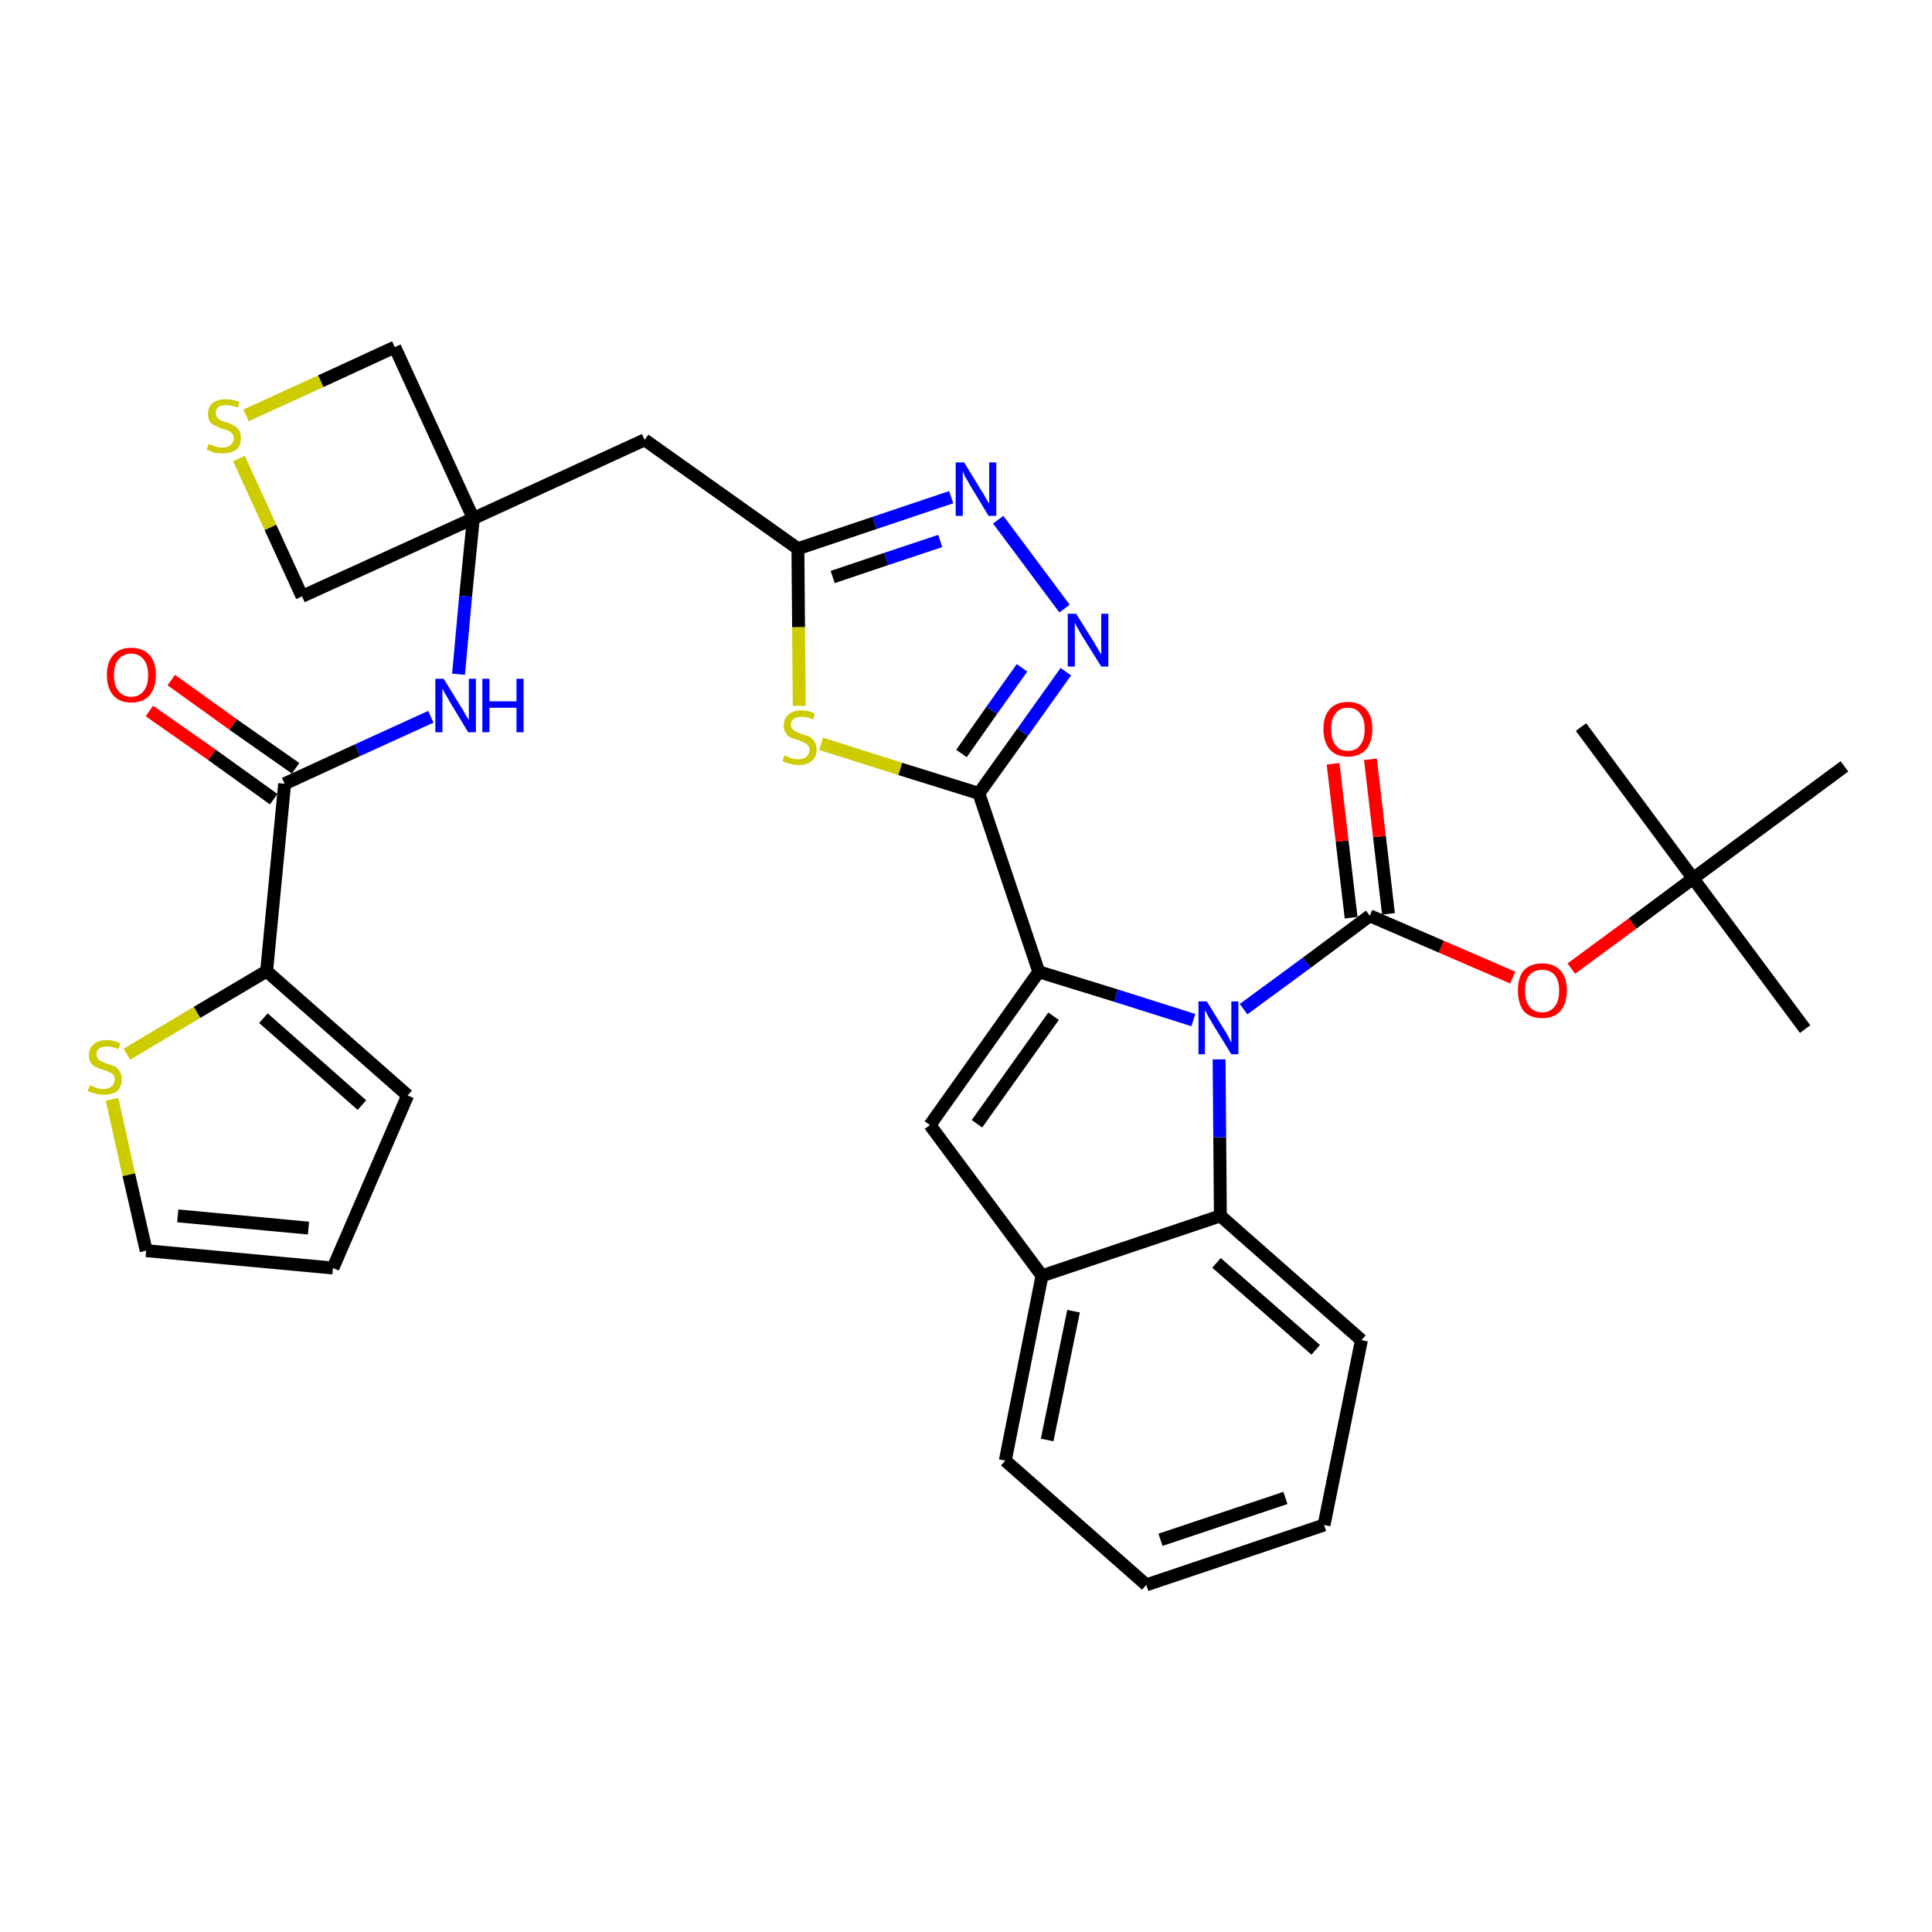 <?xml version='1.0' encoding='iso-8859-1'?>
<svg version='1.1' baseProfile='full'
              xmlns='http://www.w3.org/2000/svg'
                      xmlns:rdkit='http://www.rdkit.org/xml'
                      xmlns:xlink='http://www.w3.org/1999/xlink'
                  xml:space='preserve'
width='300px' height='300px' viewBox='0 0 300 300'>
<!-- END OF HEADER -->
<path class='bond-0 atom-0 atom-1' d='M 280.3,159.8 L 262.9,136.4' style='fill:none;fill-rule:evenodd;stroke:#000000;stroke-width:2.0px;stroke-linecap:butt;stroke-linejoin:miter;stroke-opacity:1' />
<path class='bond-1 atom-1 atom-2' d='M 262.9,136.4 L 245.5,112.9' style='fill:none;fill-rule:evenodd;stroke:#000000;stroke-width:2.0px;stroke-linecap:butt;stroke-linejoin:miter;stroke-opacity:1' />
<path class='bond-2 atom-1 atom-3' d='M 262.9,136.4 L 286.4,119.0' style='fill:none;fill-rule:evenodd;stroke:#000000;stroke-width:2.0px;stroke-linecap:butt;stroke-linejoin:miter;stroke-opacity:1' />
<path class='bond-3 atom-1 atom-4' d='M 262.9,136.4 L 253.5,143.4' style='fill:none;fill-rule:evenodd;stroke:#000000;stroke-width:2.0px;stroke-linecap:butt;stroke-linejoin:miter;stroke-opacity:1' />
<path class='bond-3 atom-1 atom-4' d='M 253.5,143.4 L 244.0,150.4' style='fill:none;fill-rule:evenodd;stroke:#FF0000;stroke-width:2.0px;stroke-linecap:butt;stroke-linejoin:miter;stroke-opacity:1' />
<path class='bond-4 atom-4 atom-5' d='M 234.9,151.8 L 223.8,147.0' style='fill:none;fill-rule:evenodd;stroke:#FF0000;stroke-width:2.0px;stroke-linecap:butt;stroke-linejoin:miter;stroke-opacity:1' />
<path class='bond-4 atom-4 atom-5' d='M 223.8,147.0 L 212.7,142.2' style='fill:none;fill-rule:evenodd;stroke:#000000;stroke-width:2.0px;stroke-linecap:butt;stroke-linejoin:miter;stroke-opacity:1' />
<path class='bond-5 atom-5 atom-6' d='M 215.6,141.9 L 214.2,129.9' style='fill:none;fill-rule:evenodd;stroke:#000000;stroke-width:2.0px;stroke-linecap:butt;stroke-linejoin:miter;stroke-opacity:1' />
<path class='bond-5 atom-5 atom-6' d='M 214.2,129.9 L 212.8,117.9' style='fill:none;fill-rule:evenodd;stroke:#FF0000;stroke-width:2.0px;stroke-linecap:butt;stroke-linejoin:miter;stroke-opacity:1' />
<path class='bond-5 atom-5 atom-6' d='M 209.8,142.5 L 208.4,130.6' style='fill:none;fill-rule:evenodd;stroke:#000000;stroke-width:2.0px;stroke-linecap:butt;stroke-linejoin:miter;stroke-opacity:1' />
<path class='bond-5 atom-5 atom-6' d='M 208.4,130.6 L 207.0,118.6' style='fill:none;fill-rule:evenodd;stroke:#FF0000;stroke-width:2.0px;stroke-linecap:butt;stroke-linejoin:miter;stroke-opacity:1' />
<path class='bond-6 atom-5 atom-7' d='M 212.7,142.2 L 202.9,149.5' style='fill:none;fill-rule:evenodd;stroke:#000000;stroke-width:2.0px;stroke-linecap:butt;stroke-linejoin:miter;stroke-opacity:1' />
<path class='bond-6 atom-5 atom-7' d='M 202.9,149.5 L 193.1,156.7' style='fill:none;fill-rule:evenodd;stroke:#0000FF;stroke-width:2.0px;stroke-linecap:butt;stroke-linejoin:miter;stroke-opacity:1' />
<path class='bond-7 atom-7 atom-8' d='M 185.3,158.4 L 173.3,154.6' style='fill:none;fill-rule:evenodd;stroke:#0000FF;stroke-width:2.0px;stroke-linecap:butt;stroke-linejoin:miter;stroke-opacity:1' />
<path class='bond-7 atom-7 atom-8' d='M 173.3,154.6 L 161.3,150.9' style='fill:none;fill-rule:evenodd;stroke:#000000;stroke-width:2.0px;stroke-linecap:butt;stroke-linejoin:miter;stroke-opacity:1' />
<path class='bond-33 atom-33 atom-7' d='M 189.5,188.8 L 189.4,176.6' style='fill:none;fill-rule:evenodd;stroke:#000000;stroke-width:2.0px;stroke-linecap:butt;stroke-linejoin:miter;stroke-opacity:1' />
<path class='bond-33 atom-33 atom-7' d='M 189.4,176.6 L 189.3,164.5' style='fill:none;fill-rule:evenodd;stroke:#0000FF;stroke-width:2.0px;stroke-linecap:butt;stroke-linejoin:miter;stroke-opacity:1' />
<path class='bond-8 atom-8 atom-9' d='M 161.3,150.9 L 152.0,123.2' style='fill:none;fill-rule:evenodd;stroke:#000000;stroke-width:2.0px;stroke-linecap:butt;stroke-linejoin:miter;stroke-opacity:1' />
<path class='bond-26 atom-8 atom-27' d='M 161.3,150.9 L 144.4,174.7' style='fill:none;fill-rule:evenodd;stroke:#000000;stroke-width:2.0px;stroke-linecap:butt;stroke-linejoin:miter;stroke-opacity:1' />
<path class='bond-26 atom-8 atom-27' d='M 163.6,157.8 L 151.7,174.5' style='fill:none;fill-rule:evenodd;stroke:#000000;stroke-width:2.0px;stroke-linecap:butt;stroke-linejoin:miter;stroke-opacity:1' />
<path class='bond-9 atom-9 atom-10' d='M 152.0,123.2 L 158.8,113.7' style='fill:none;fill-rule:evenodd;stroke:#000000;stroke-width:2.0px;stroke-linecap:butt;stroke-linejoin:miter;stroke-opacity:1' />
<path class='bond-9 atom-9 atom-10' d='M 158.8,113.7 L 165.5,104.3' style='fill:none;fill-rule:evenodd;stroke:#0000FF;stroke-width:2.0px;stroke-linecap:butt;stroke-linejoin:miter;stroke-opacity:1' />
<path class='bond-9 atom-9 atom-10' d='M 149.3,117.0 L 154.0,110.3' style='fill:none;fill-rule:evenodd;stroke:#000000;stroke-width:2.0px;stroke-linecap:butt;stroke-linejoin:miter;stroke-opacity:1' />
<path class='bond-9 atom-9 atom-10' d='M 154.0,110.3 L 158.7,103.7' style='fill:none;fill-rule:evenodd;stroke:#0000FF;stroke-width:2.0px;stroke-linecap:butt;stroke-linejoin:miter;stroke-opacity:1' />
<path class='bond-34 atom-26 atom-9' d='M 127.5,115.5 L 139.8,119.4' style='fill:none;fill-rule:evenodd;stroke:#CCCC00;stroke-width:2.0px;stroke-linecap:butt;stroke-linejoin:miter;stroke-opacity:1' />
<path class='bond-34 atom-26 atom-9' d='M 139.8,119.4 L 152.0,123.2' style='fill:none;fill-rule:evenodd;stroke:#000000;stroke-width:2.0px;stroke-linecap:butt;stroke-linejoin:miter;stroke-opacity:1' />
<path class='bond-10 atom-10 atom-11' d='M 165.3,94.5 L 155.0,80.7' style='fill:none;fill-rule:evenodd;stroke:#0000FF;stroke-width:2.0px;stroke-linecap:butt;stroke-linejoin:miter;stroke-opacity:1' />
<path class='bond-11 atom-11 atom-12' d='M 147.7,77.2 L 135.8,81.2' style='fill:none;fill-rule:evenodd;stroke:#0000FF;stroke-width:2.0px;stroke-linecap:butt;stroke-linejoin:miter;stroke-opacity:1' />
<path class='bond-11 atom-11 atom-12' d='M 135.8,81.2 L 123.9,85.2' style='fill:none;fill-rule:evenodd;stroke:#000000;stroke-width:2.0px;stroke-linecap:butt;stroke-linejoin:miter;stroke-opacity:1' />
<path class='bond-11 atom-11 atom-12' d='M 146.0,84.0 L 137.6,86.8' style='fill:none;fill-rule:evenodd;stroke:#0000FF;stroke-width:2.0px;stroke-linecap:butt;stroke-linejoin:miter;stroke-opacity:1' />
<path class='bond-11 atom-11 atom-12' d='M 137.6,86.8 L 129.3,89.6' style='fill:none;fill-rule:evenodd;stroke:#000000;stroke-width:2.0px;stroke-linecap:butt;stroke-linejoin:miter;stroke-opacity:1' />
<path class='bond-12 atom-12 atom-13' d='M 123.9,85.2 L 100.1,68.3' style='fill:none;fill-rule:evenodd;stroke:#000000;stroke-width:2.0px;stroke-linecap:butt;stroke-linejoin:miter;stroke-opacity:1' />
<path class='bond-25 atom-12 atom-26' d='M 123.9,85.2 L 124.0,97.4' style='fill:none;fill-rule:evenodd;stroke:#000000;stroke-width:2.0px;stroke-linecap:butt;stroke-linejoin:miter;stroke-opacity:1' />
<path class='bond-25 atom-12 atom-26' d='M 124.0,97.4 L 124.1,109.6' style='fill:none;fill-rule:evenodd;stroke:#CCCC00;stroke-width:2.0px;stroke-linecap:butt;stroke-linejoin:miter;stroke-opacity:1' />
<path class='bond-13 atom-13 atom-14' d='M 100.1,68.3 L 73.5,80.5' style='fill:none;fill-rule:evenodd;stroke:#000000;stroke-width:2.0px;stroke-linecap:butt;stroke-linejoin:miter;stroke-opacity:1' />
<path class='bond-14 atom-14 atom-15' d='M 73.5,80.5 L 72.3,92.6' style='fill:none;fill-rule:evenodd;stroke:#000000;stroke-width:2.0px;stroke-linecap:butt;stroke-linejoin:miter;stroke-opacity:1' />
<path class='bond-14 atom-14 atom-15' d='M 72.3,92.6 L 71.2,104.7' style='fill:none;fill-rule:evenodd;stroke:#0000FF;stroke-width:2.0px;stroke-linecap:butt;stroke-linejoin:miter;stroke-opacity:1' />
<path class='bond-22 atom-14 atom-23' d='M 73.5,80.5 L 61.3,53.9' style='fill:none;fill-rule:evenodd;stroke:#000000;stroke-width:2.0px;stroke-linecap:butt;stroke-linejoin:miter;stroke-opacity:1' />
<path class='bond-36 atom-25 atom-14' d='M 46.9,92.6 L 73.5,80.5' style='fill:none;fill-rule:evenodd;stroke:#000000;stroke-width:2.0px;stroke-linecap:butt;stroke-linejoin:miter;stroke-opacity:1' />
<path class='bond-15 atom-15 atom-16' d='M 66.9,111.3 L 55.5,116.5' style='fill:none;fill-rule:evenodd;stroke:#0000FF;stroke-width:2.0px;stroke-linecap:butt;stroke-linejoin:miter;stroke-opacity:1' />
<path class='bond-15 atom-15 atom-16' d='M 55.5,116.5 L 44.2,121.7' style='fill:none;fill-rule:evenodd;stroke:#000000;stroke-width:2.0px;stroke-linecap:butt;stroke-linejoin:miter;stroke-opacity:1' />
<path class='bond-16 atom-16 atom-17' d='M 45.9,119.3 L 36.2,112.5' style='fill:none;fill-rule:evenodd;stroke:#000000;stroke-width:2.0px;stroke-linecap:butt;stroke-linejoin:miter;stroke-opacity:1' />
<path class='bond-16 atom-16 atom-17' d='M 36.2,112.5 L 26.6,105.6' style='fill:none;fill-rule:evenodd;stroke:#FF0000;stroke-width:2.0px;stroke-linecap:butt;stroke-linejoin:miter;stroke-opacity:1' />
<path class='bond-16 atom-16 atom-17' d='M 42.5,124.1 L 32.9,117.2' style='fill:none;fill-rule:evenodd;stroke:#000000;stroke-width:2.0px;stroke-linecap:butt;stroke-linejoin:miter;stroke-opacity:1' />
<path class='bond-16 atom-16 atom-17' d='M 32.9,117.2 L 23.2,110.4' style='fill:none;fill-rule:evenodd;stroke:#FF0000;stroke-width:2.0px;stroke-linecap:butt;stroke-linejoin:miter;stroke-opacity:1' />
<path class='bond-17 atom-16 atom-18' d='M 44.2,121.7 L 41.4,150.8' style='fill:none;fill-rule:evenodd;stroke:#000000;stroke-width:2.0px;stroke-linecap:butt;stroke-linejoin:miter;stroke-opacity:1' />
<path class='bond-18 atom-18 atom-19' d='M 41.4,150.8 L 63.3,170.1' style='fill:none;fill-rule:evenodd;stroke:#000000;stroke-width:2.0px;stroke-linecap:butt;stroke-linejoin:miter;stroke-opacity:1' />
<path class='bond-18 atom-18 atom-19' d='M 40.9,158.1 L 56.2,171.6' style='fill:none;fill-rule:evenodd;stroke:#000000;stroke-width:2.0px;stroke-linecap:butt;stroke-linejoin:miter;stroke-opacity:1' />
<path class='bond-37 atom-22 atom-18' d='M 19.7,163.7 L 30.6,157.2' style='fill:none;fill-rule:evenodd;stroke:#CCCC00;stroke-width:2.0px;stroke-linecap:butt;stroke-linejoin:miter;stroke-opacity:1' />
<path class='bond-37 atom-22 atom-18' d='M 30.6,157.2 L 41.4,150.8' style='fill:none;fill-rule:evenodd;stroke:#000000;stroke-width:2.0px;stroke-linecap:butt;stroke-linejoin:miter;stroke-opacity:1' />
<path class='bond-19 atom-19 atom-20' d='M 63.3,170.1 L 51.7,196.9' style='fill:none;fill-rule:evenodd;stroke:#000000;stroke-width:2.0px;stroke-linecap:butt;stroke-linejoin:miter;stroke-opacity:1' />
<path class='bond-20 atom-20 atom-21' d='M 51.7,196.9 L 22.7,194.2' style='fill:none;fill-rule:evenodd;stroke:#000000;stroke-width:2.0px;stroke-linecap:butt;stroke-linejoin:miter;stroke-opacity:1' />
<path class='bond-20 atom-20 atom-21' d='M 47.9,190.7 L 27.6,188.8' style='fill:none;fill-rule:evenodd;stroke:#000000;stroke-width:2.0px;stroke-linecap:butt;stroke-linejoin:miter;stroke-opacity:1' />
<path class='bond-21 atom-21 atom-22' d='M 22.7,194.2 L 20.0,182.4' style='fill:none;fill-rule:evenodd;stroke:#000000;stroke-width:2.0px;stroke-linecap:butt;stroke-linejoin:miter;stroke-opacity:1' />
<path class='bond-21 atom-21 atom-22' d='M 20.0,182.4 L 17.4,170.7' style='fill:none;fill-rule:evenodd;stroke:#CCCC00;stroke-width:2.0px;stroke-linecap:butt;stroke-linejoin:miter;stroke-opacity:1' />
<path class='bond-23 atom-23 atom-24' d='M 61.3,53.9 L 49.8,59.2' style='fill:none;fill-rule:evenodd;stroke:#000000;stroke-width:2.0px;stroke-linecap:butt;stroke-linejoin:miter;stroke-opacity:1' />
<path class='bond-23 atom-23 atom-24' d='M 49.8,59.2 L 38.2,64.5' style='fill:none;fill-rule:evenodd;stroke:#CCCC00;stroke-width:2.0px;stroke-linecap:butt;stroke-linejoin:miter;stroke-opacity:1' />
<path class='bond-24 atom-24 atom-25' d='M 37.1,71.2 L 42.0,81.9' style='fill:none;fill-rule:evenodd;stroke:#CCCC00;stroke-width:2.0px;stroke-linecap:butt;stroke-linejoin:miter;stroke-opacity:1' />
<path class='bond-24 atom-24 atom-25' d='M 42.0,81.9 L 46.9,92.6' style='fill:none;fill-rule:evenodd;stroke:#000000;stroke-width:2.0px;stroke-linecap:butt;stroke-linejoin:miter;stroke-opacity:1' />
<path class='bond-27 atom-27 atom-28' d='M 144.4,174.7 L 161.8,198.1' style='fill:none;fill-rule:evenodd;stroke:#000000;stroke-width:2.0px;stroke-linecap:butt;stroke-linejoin:miter;stroke-opacity:1' />
<path class='bond-28 atom-28 atom-29' d='M 161.8,198.1 L 156.1,226.8' style='fill:none;fill-rule:evenodd;stroke:#000000;stroke-width:2.0px;stroke-linecap:butt;stroke-linejoin:miter;stroke-opacity:1' />
<path class='bond-28 atom-28 atom-29' d='M 166.7,203.6 L 162.6,223.6' style='fill:none;fill-rule:evenodd;stroke:#000000;stroke-width:2.0px;stroke-linecap:butt;stroke-linejoin:miter;stroke-opacity:1' />
<path class='bond-35 atom-33 atom-28' d='M 189.5,188.8 L 161.8,198.1' style='fill:none;fill-rule:evenodd;stroke:#000000;stroke-width:2.0px;stroke-linecap:butt;stroke-linejoin:miter;stroke-opacity:1' />
<path class='bond-29 atom-29 atom-30' d='M 156.1,226.8 L 178.0,246.1' style='fill:none;fill-rule:evenodd;stroke:#000000;stroke-width:2.0px;stroke-linecap:butt;stroke-linejoin:miter;stroke-opacity:1' />
<path class='bond-30 atom-30 atom-31' d='M 178.0,246.1 L 205.6,236.8' style='fill:none;fill-rule:evenodd;stroke:#000000;stroke-width:2.0px;stroke-linecap:butt;stroke-linejoin:miter;stroke-opacity:1' />
<path class='bond-30 atom-30 atom-31' d='M 180.2,239.1 L 199.6,232.6' style='fill:none;fill-rule:evenodd;stroke:#000000;stroke-width:2.0px;stroke-linecap:butt;stroke-linejoin:miter;stroke-opacity:1' />
<path class='bond-31 atom-31 atom-32' d='M 205.6,236.8 L 211.4,208.1' style='fill:none;fill-rule:evenodd;stroke:#000000;stroke-width:2.0px;stroke-linecap:butt;stroke-linejoin:miter;stroke-opacity:1' />
<path class='bond-32 atom-32 atom-33' d='M 211.4,208.1 L 189.5,188.8' style='fill:none;fill-rule:evenodd;stroke:#000000;stroke-width:2.0px;stroke-linecap:butt;stroke-linejoin:miter;stroke-opacity:1' />
<path class='bond-32 atom-32 atom-33' d='M 204.3,209.6 L 188.9,196.1' style='fill:none;fill-rule:evenodd;stroke:#000000;stroke-width:2.0px;stroke-linecap:butt;stroke-linejoin:miter;stroke-opacity:1' />
<path  class='atom-4' d='M 235.7 153.8
Q 235.7 151.8, 236.6 150.7
Q 237.6 149.6, 239.5 149.6
Q 241.3 149.6, 242.3 150.7
Q 243.3 151.8, 243.3 153.8
Q 243.3 155.8, 242.3 157.0
Q 241.3 158.1, 239.5 158.1
Q 237.6 158.1, 236.6 157.0
Q 235.7 155.8, 235.7 153.8
M 239.5 157.2
Q 240.7 157.2, 241.4 156.3
Q 242.1 155.5, 242.1 153.8
Q 242.1 152.2, 241.4 151.4
Q 240.7 150.6, 239.5 150.6
Q 238.2 150.6, 237.5 151.4
Q 236.8 152.2, 236.8 153.8
Q 236.8 155.5, 237.5 156.3
Q 238.2 157.2, 239.5 157.2
' fill='#FF0000'/>
<path  class='atom-6' d='M 205.5 113.2
Q 205.5 111.2, 206.5 110.1
Q 207.5 109.0, 209.3 109.0
Q 211.1 109.0, 212.1 110.1
Q 213.1 111.2, 213.1 113.2
Q 213.1 115.2, 212.1 116.4
Q 211.1 117.5, 209.3 117.5
Q 207.5 117.5, 206.5 116.4
Q 205.5 115.2, 205.5 113.2
M 209.3 116.6
Q 210.6 116.6, 211.2 115.7
Q 211.9 114.9, 211.9 113.2
Q 211.9 111.6, 211.2 110.8
Q 210.6 109.9, 209.3 109.9
Q 208.0 109.9, 207.4 110.8
Q 206.7 111.6, 206.7 113.2
Q 206.7 114.9, 207.4 115.7
Q 208.0 116.6, 209.3 116.6
' fill='#FF0000'/>
<path  class='atom-7' d='M 187.4 155.5
L 190.1 159.9
Q 190.4 160.3, 190.8 161.1
Q 191.2 161.9, 191.2 161.9
L 191.2 155.5
L 192.3 155.5
L 192.3 163.7
L 191.2 163.7
L 188.3 159.0
Q 188.0 158.4, 187.6 157.8
Q 187.3 157.1, 187.1 156.9
L 187.1 163.7
L 186.1 163.7
L 186.1 155.5
L 187.4 155.5
' fill='#0000FF'/>
<path  class='atom-10' d='M 167.1 95.3
L 169.8 99.6
Q 170.1 100.1, 170.5 100.8
Q 171.0 101.6, 171.0 101.7
L 171.0 95.3
L 172.1 95.3
L 172.1 103.5
L 171.0 103.5
L 168.0 98.7
Q 167.7 98.2, 167.3 97.5
Q 167.0 96.9, 166.9 96.7
L 166.9 103.5
L 165.8 103.5
L 165.8 95.3
L 167.1 95.3
' fill='#0000FF'/>
<path  class='atom-11' d='M 149.7 71.8
L 152.4 76.2
Q 152.7 76.6, 153.1 77.4
Q 153.6 78.2, 153.6 78.2
L 153.6 71.8
L 154.7 71.8
L 154.7 80.1
L 153.5 80.1
L 150.6 75.3
Q 150.3 74.7, 149.9 74.1
Q 149.6 73.4, 149.5 73.2
L 149.5 80.1
L 148.4 80.1
L 148.4 71.8
L 149.7 71.8
' fill='#0000FF'/>
<path  class='atom-15' d='M 68.9 105.4
L 71.6 109.8
Q 71.9 110.2, 72.3 111.0
Q 72.8 111.8, 72.8 111.8
L 72.8 105.4
L 73.9 105.4
L 73.9 113.7
L 72.7 113.7
L 69.8 108.9
Q 69.5 108.3, 69.1 107.7
Q 68.8 107.1, 68.7 106.9
L 68.7 113.7
L 67.6 113.7
L 67.6 105.4
L 68.9 105.4
' fill='#0000FF'/>
<path  class='atom-15' d='M 74.9 105.4
L 76.0 105.4
L 76.0 108.9
L 80.2 108.9
L 80.2 105.4
L 81.3 105.4
L 81.3 113.7
L 80.2 113.7
L 80.2 109.9
L 76.0 109.9
L 76.0 113.7
L 74.9 113.7
L 74.9 105.4
' fill='#0000FF'/>
<path  class='atom-17' d='M 16.6 104.8
Q 16.6 102.8, 17.6 101.7
Q 18.5 100.6, 20.4 100.6
Q 22.2 100.6, 23.2 101.7
Q 24.2 102.8, 24.2 104.8
Q 24.2 106.8, 23.2 108.0
Q 22.2 109.1, 20.4 109.1
Q 18.6 109.1, 17.6 108.0
Q 16.6 106.8, 16.6 104.8
M 20.4 108.2
Q 21.6 108.2, 22.3 107.3
Q 23.0 106.5, 23.0 104.8
Q 23.0 103.2, 22.3 102.4
Q 21.6 101.5, 20.4 101.5
Q 19.1 101.5, 18.4 102.4
Q 17.7 103.2, 17.7 104.8
Q 17.7 106.5, 18.4 107.3
Q 19.1 108.2, 20.4 108.2
' fill='#FF0000'/>
<path  class='atom-22' d='M 14.0 168.5
Q 14.0 168.5, 14.4 168.7
Q 14.8 168.9, 15.2 169.0
Q 15.7 169.1, 16.1 169.1
Q 16.9 169.1, 17.3 168.7
Q 17.8 168.3, 17.8 167.6
Q 17.8 167.2, 17.6 166.9
Q 17.3 166.6, 17.0 166.5
Q 16.6 166.3, 16.0 166.1
Q 15.3 165.9, 14.9 165.7
Q 14.4 165.5, 14.1 165.0
Q 13.8 164.6, 13.8 163.9
Q 13.8 162.8, 14.5 162.2
Q 15.2 161.5, 16.6 161.5
Q 17.6 161.5, 18.7 162.0
L 18.4 162.9
Q 17.4 162.5, 16.7 162.5
Q 15.9 162.5, 15.4 162.8
Q 15.0 163.1, 15.0 163.7
Q 15.0 164.2, 15.2 164.4
Q 15.4 164.7, 15.8 164.8
Q 16.1 165.0, 16.7 165.2
Q 17.4 165.4, 17.9 165.6
Q 18.3 165.9, 18.6 166.4
Q 18.9 166.8, 18.9 167.6
Q 18.9 168.8, 18.2 169.4
Q 17.4 170.0, 16.1 170.0
Q 15.4 170.0, 14.8 169.8
Q 14.3 169.7, 13.6 169.4
L 14.0 168.5
' fill='#CCCC00'/>
<path  class='atom-24' d='M 32.4 68.9
Q 32.5 69.0, 32.9 69.1
Q 33.3 69.3, 33.7 69.4
Q 34.2 69.5, 34.6 69.5
Q 35.4 69.5, 35.8 69.1
Q 36.3 68.7, 36.3 68.1
Q 36.3 67.6, 36.0 67.3
Q 35.8 67.0, 35.5 66.9
Q 35.1 66.7, 34.5 66.6
Q 33.8 66.3, 33.4 66.1
Q 32.9 65.9, 32.6 65.5
Q 32.3 65.0, 32.3 64.3
Q 32.3 63.2, 33.0 62.6
Q 33.7 62.0, 35.1 62.0
Q 36.1 62.0, 37.2 62.4
L 36.9 63.3
Q 35.9 62.9, 35.2 62.9
Q 34.3 62.9, 33.9 63.2
Q 33.5 63.6, 33.5 64.1
Q 33.5 64.6, 33.7 64.8
Q 33.9 65.1, 34.3 65.3
Q 34.6 65.4, 35.2 65.6
Q 35.9 65.8, 36.3 66.1
Q 36.8 66.3, 37.1 66.8
Q 37.4 67.2, 37.4 68.1
Q 37.4 69.2, 36.7 69.8
Q 35.9 70.4, 34.6 70.4
Q 33.9 70.4, 33.3 70.3
Q 32.8 70.1, 32.1 69.8
L 32.4 68.9
' fill='#CCCC00'/>
<path  class='atom-26' d='M 121.8 117.3
Q 121.9 117.3, 122.3 117.5
Q 122.7 117.7, 123.1 117.8
Q 123.5 117.9, 124.0 117.9
Q 124.7 117.9, 125.2 117.5
Q 125.7 117.1, 125.7 116.4
Q 125.7 116.0, 125.4 115.7
Q 125.2 115.4, 124.8 115.3
Q 124.5 115.1, 123.9 114.9
Q 123.2 114.7, 122.7 114.5
Q 122.3 114.3, 122.0 113.8
Q 121.7 113.4, 121.7 112.7
Q 121.7 111.6, 122.4 111.0
Q 123.1 110.3, 124.5 110.3
Q 125.5 110.3, 126.5 110.8
L 126.3 111.7
Q 125.3 111.3, 124.5 111.3
Q 123.7 111.3, 123.3 111.6
Q 122.8 111.9, 122.8 112.5
Q 122.8 113.0, 123.1 113.2
Q 123.3 113.5, 123.6 113.6
Q 124.0 113.8, 124.5 114.0
Q 125.3 114.2, 125.7 114.4
Q 126.2 114.7, 126.5 115.2
Q 126.8 115.6, 126.8 116.4
Q 126.8 117.6, 126.0 118.2
Q 125.3 118.8, 124.0 118.8
Q 123.3 118.8, 122.7 118.6
Q 122.2 118.5, 121.5 118.2
L 121.8 117.3
' fill='#CCCC00'/>
</svg>
